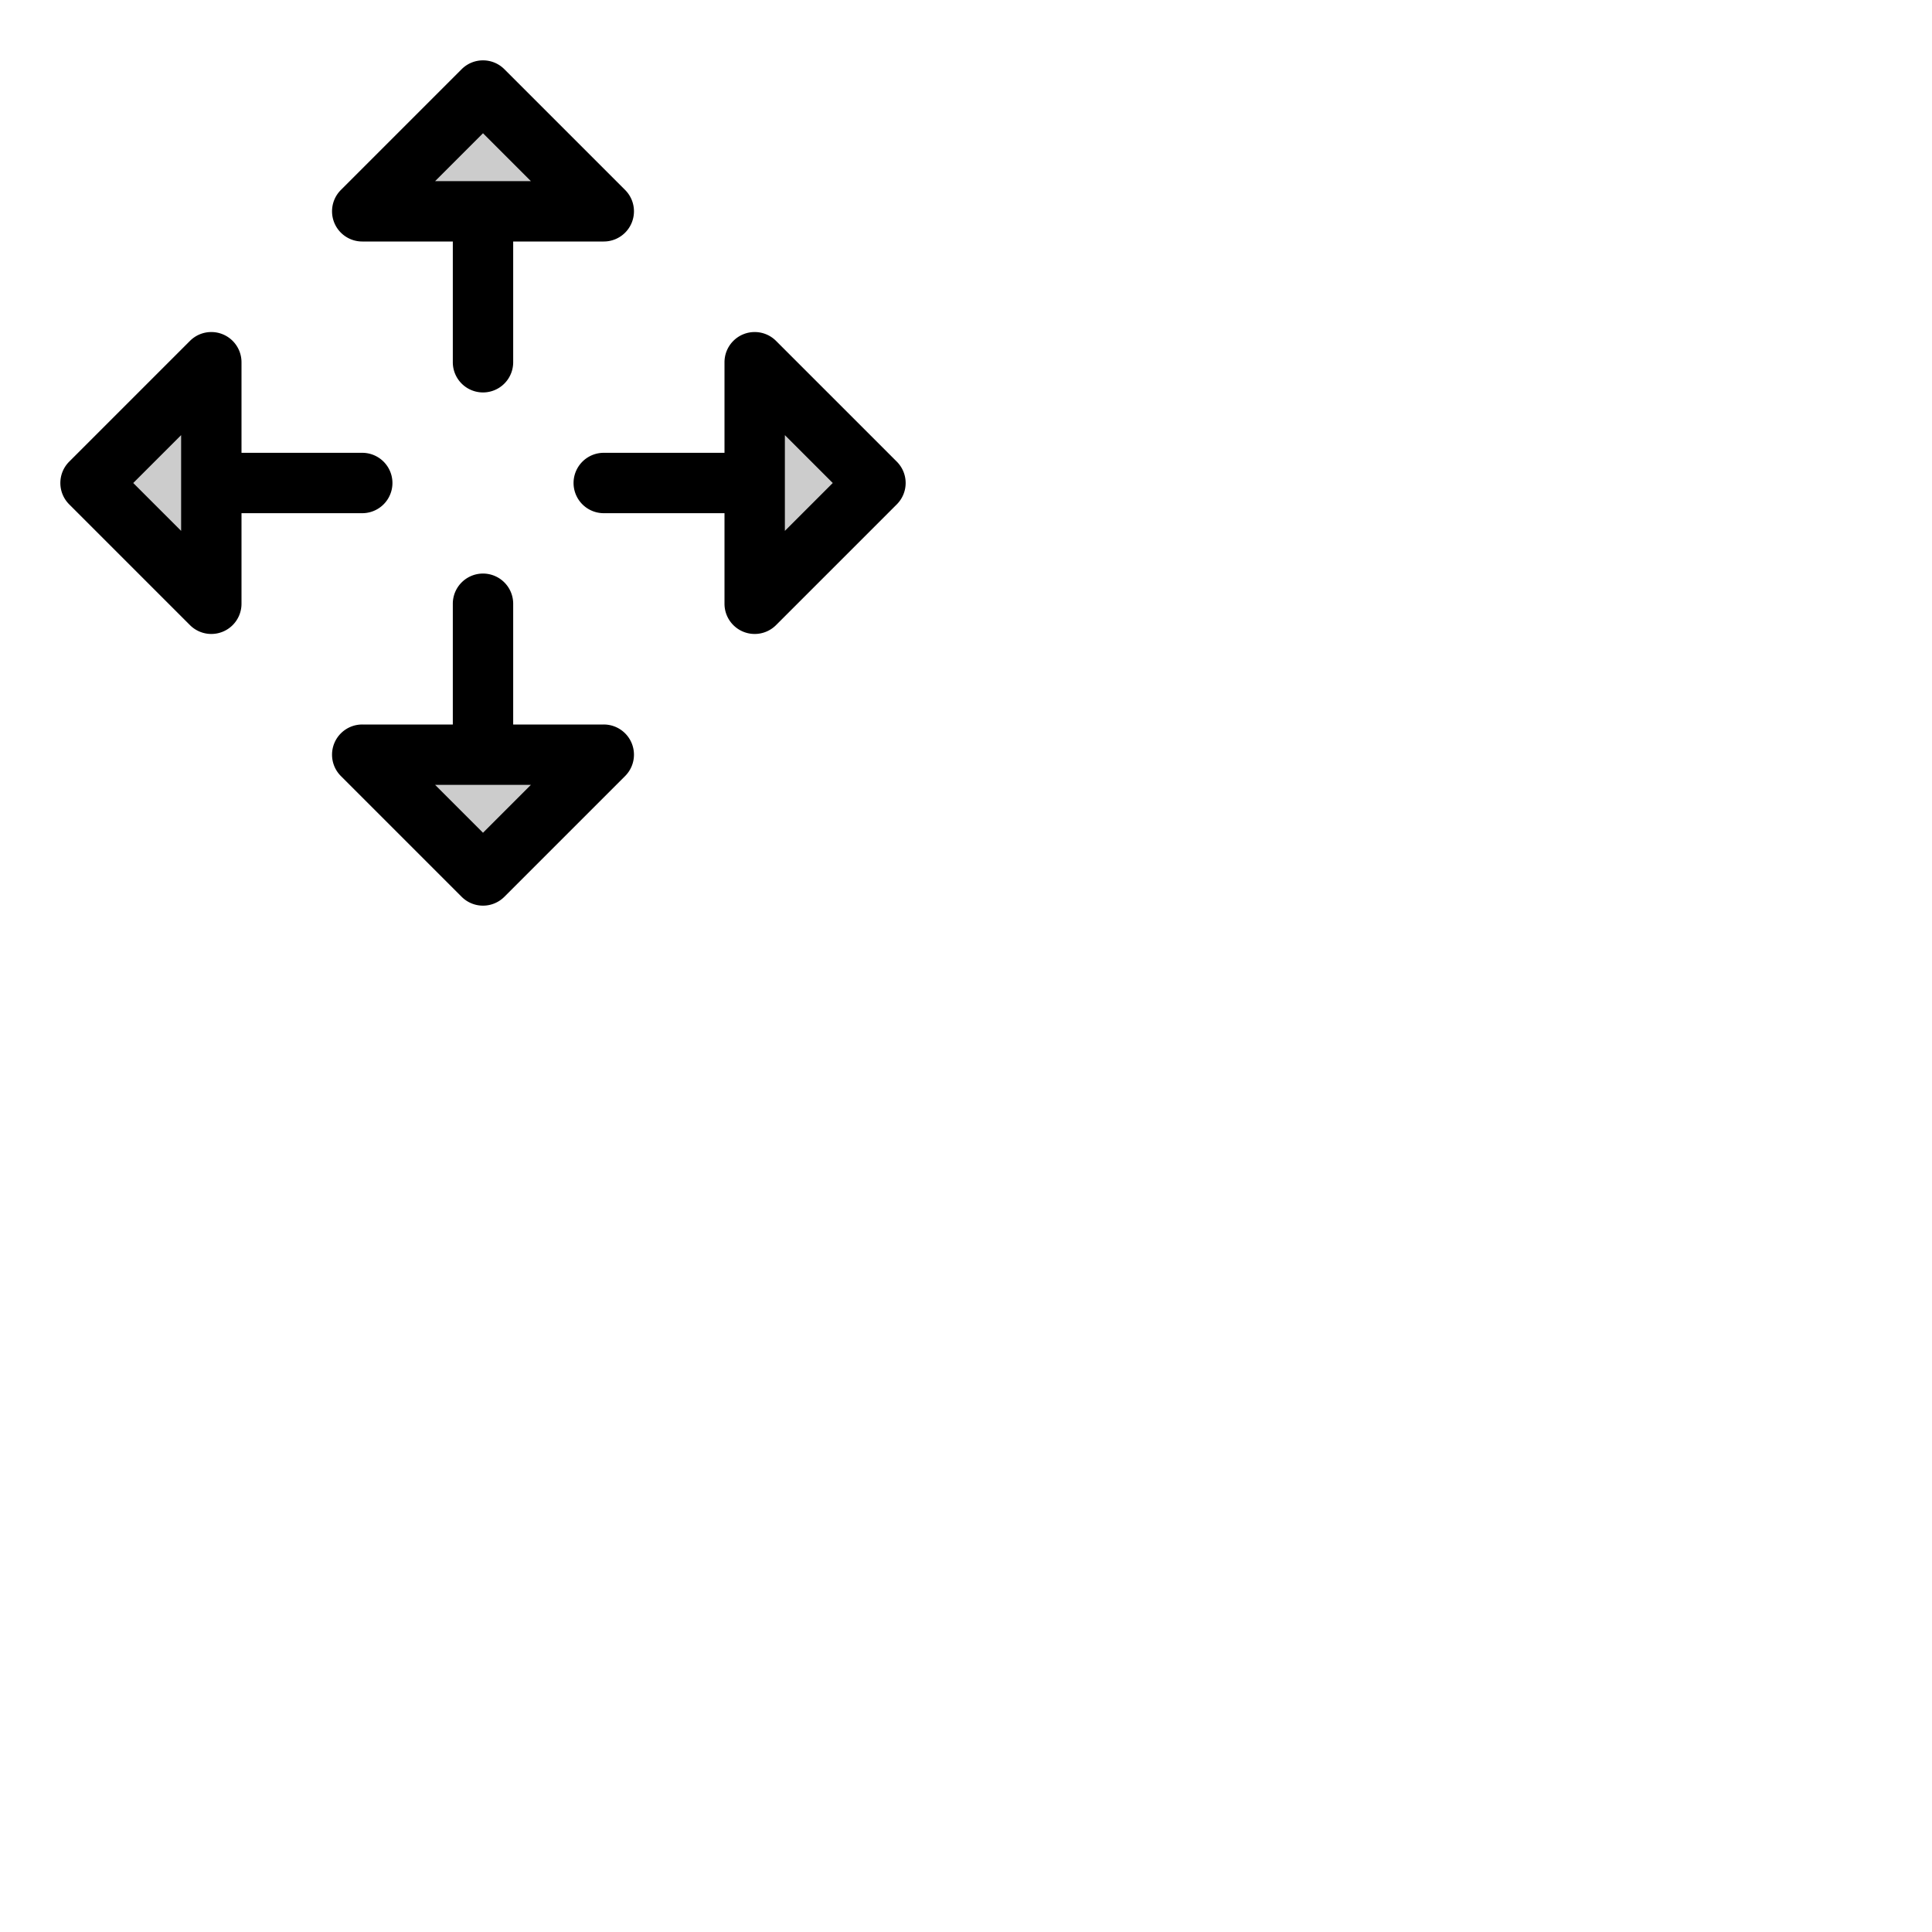 <svg xmlns="http://www.w3.org/2000/svg" version="1.1" viewBox="0 0 512 512" fill="currentColor"><g fill="currentColor"><path d="m128 24l32 32H96Zm0 208l32-32H96Zm72-136v64l32-32ZM24 128l32 32V96Z" opacity=".2"/><path d="M96 64h24v32a8 8 0 0 0 16 0V64h24a8 8 0 0 0 5.66-13.66l-32-32a8 8 0 0 0-11.32 0l-32 32A8 8 0 0 0 96 64m32-28.69L140.69 48h-25.38ZM160 192h-24v-32a8 8 0 0 0-16 0v32H96a8 8 0 0 0-5.66 13.66l32 32a8 8 0 0 0 11.32 0l32-32A8 8 0 0 0 160 192m-32 28.69L115.31 208h25.38Zm109.66-98.35l-32-32A8 8 0 0 0 192 96v24h-32a8 8 0 0 0 0 16h32v24a8 8 0 0 0 13.66 5.66l32-32a8 8 0 0 0 0-11.32M208 140.69v-25.38L220.69 128ZM96 136a8 8 0 0 0 0-16H64V96a8 8 0 0 0-13.66-5.66l-32 32a8 8 0 0 0 0 11.32l32 32A8 8 0 0 0 64 160v-24Zm-48 4.69L35.31 128L48 115.31Z"/></g></svg>